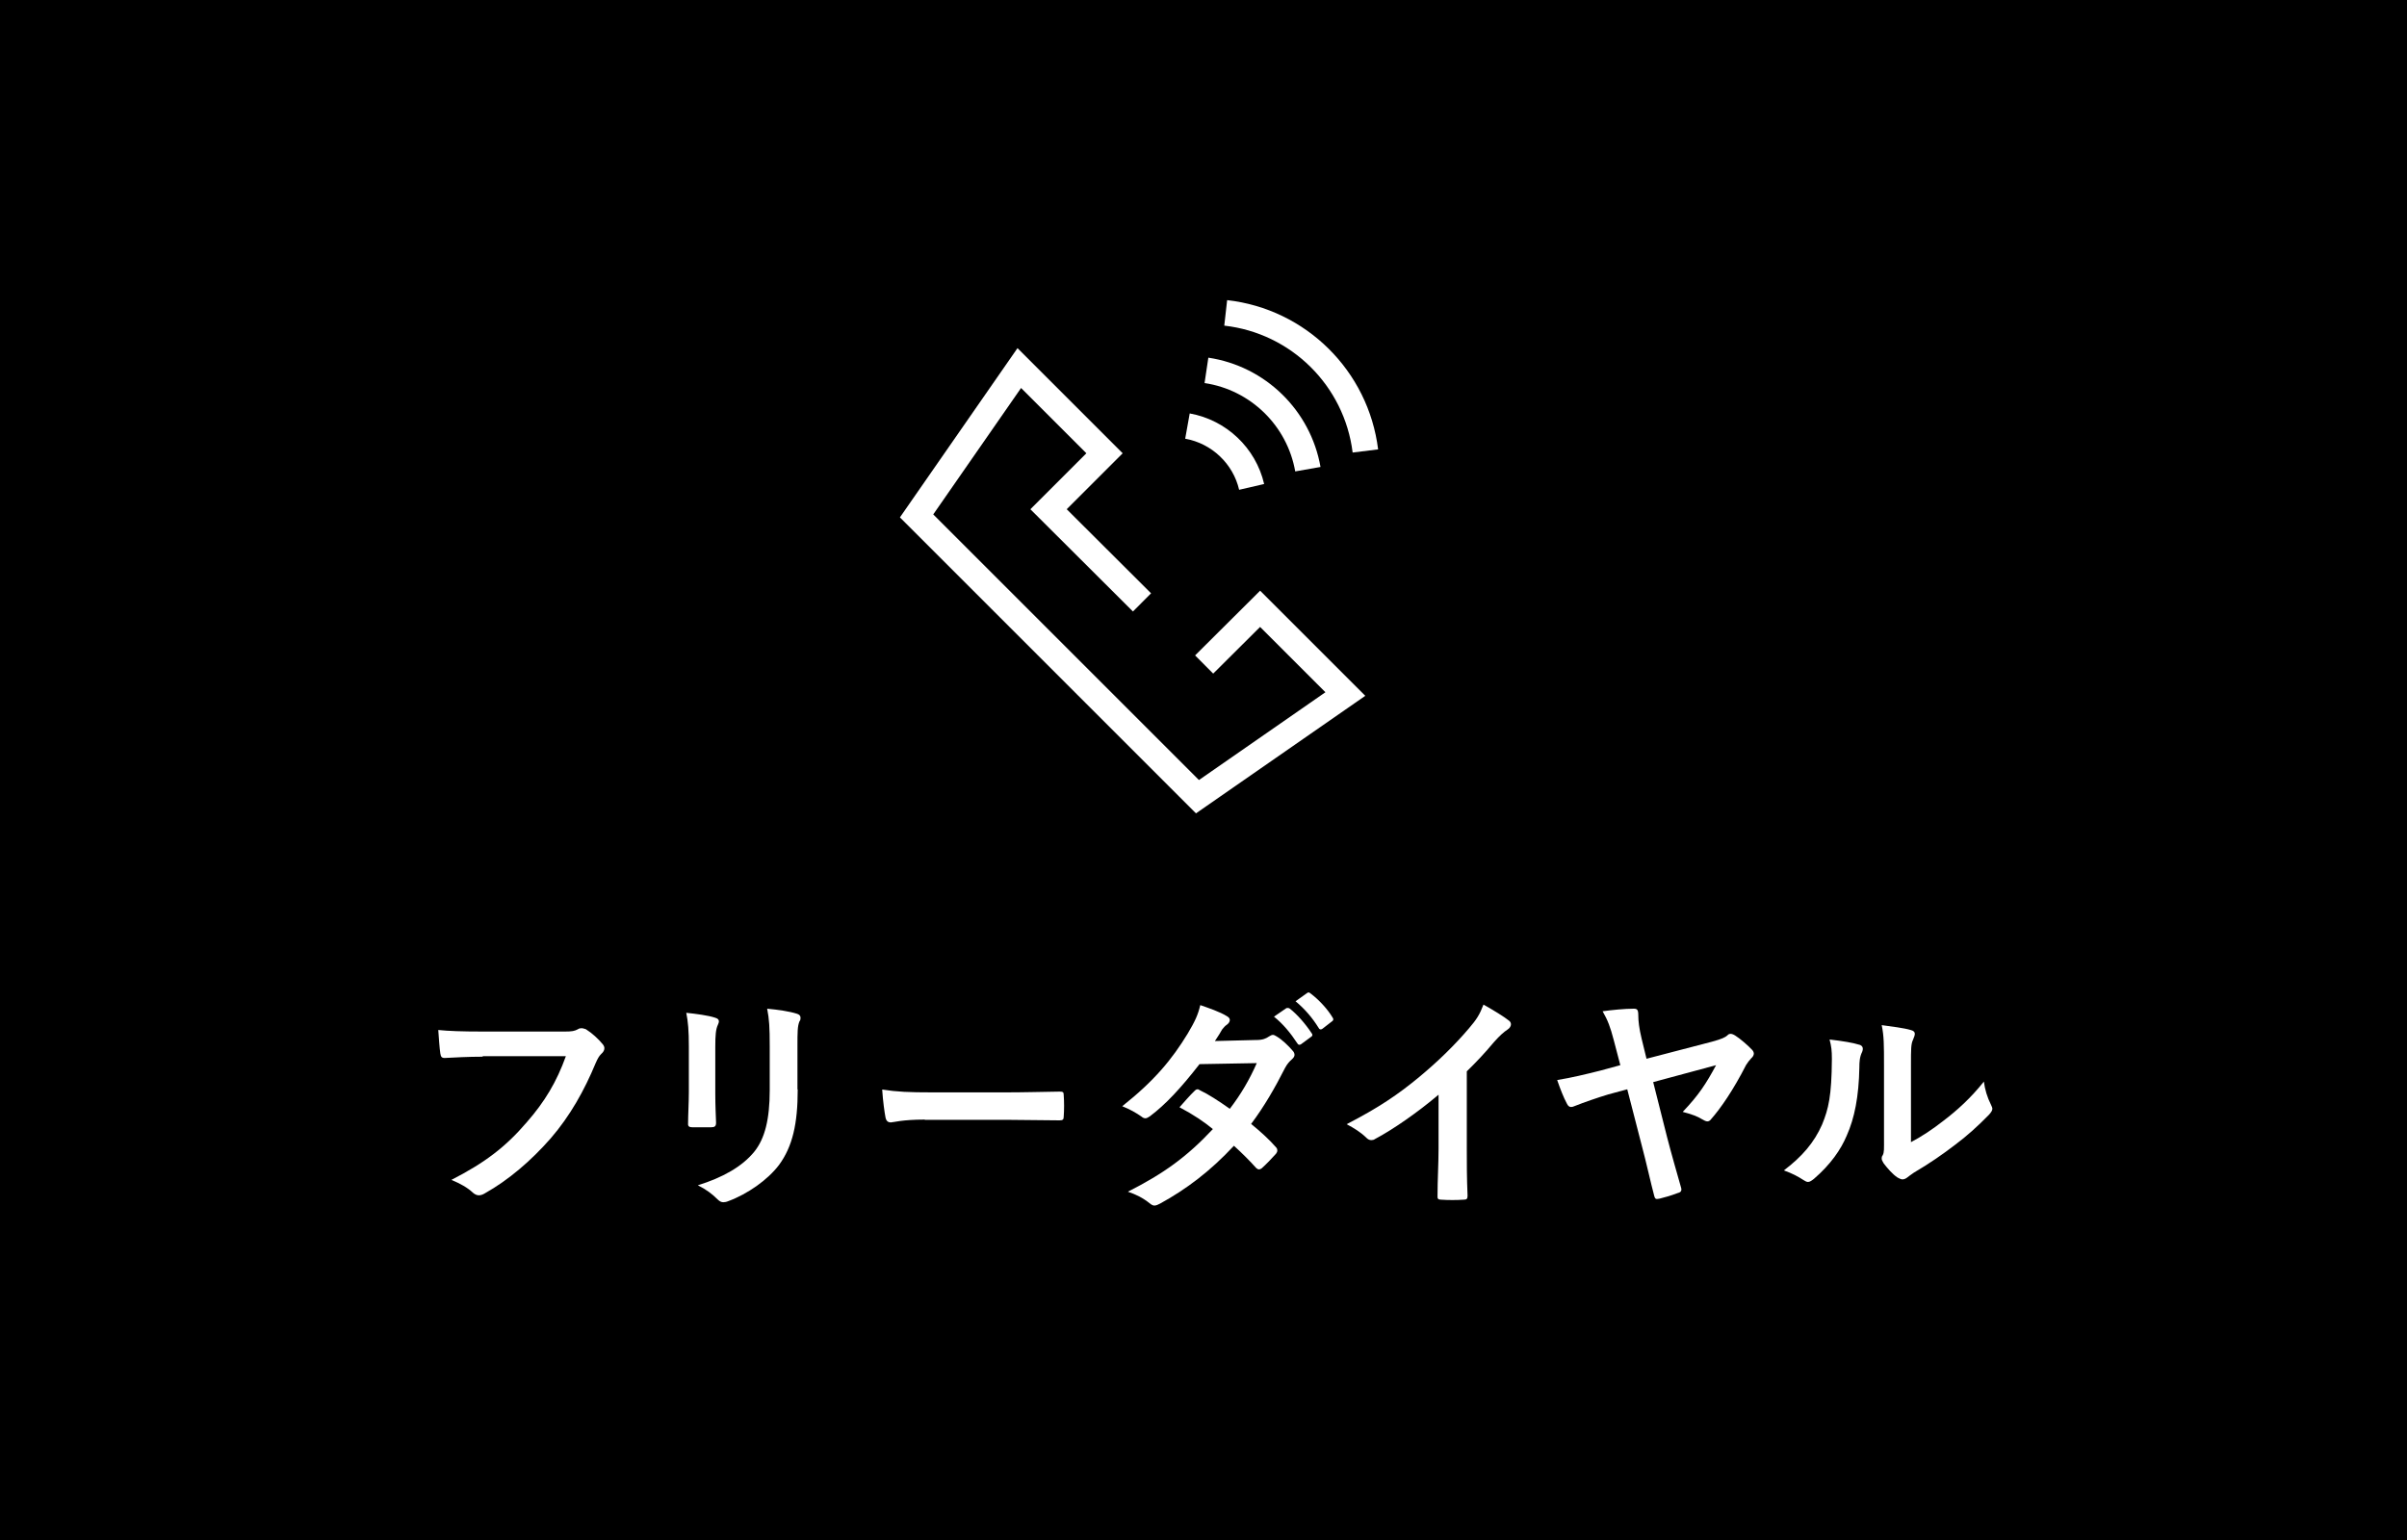 <?xml version="1.0" encoding="UTF-8"?><svg id="uuid-a9afaaf3-3644-4073-9e55-2338fd371e73" xmlns="http://www.w3.org/2000/svg" width="93.75" height="60" viewBox="0 0 93.75 60"><defs><style>.uuid-8e9d53c2-e8ae-4941-a3cd-19d5b3dc49ec{fill:#fff;}.uuid-f4cdc1fa-127b-437e-ace5-d123fb88f882{fill:none;stroke:#fff;stroke-miterlimit:10;}</style></defs><g id="uuid-9fa2471e-dc9b-461d-9a8f-c6faf963769e"><rect width="93.75" height="60"/><polyline class="uuid-f4cdc1fa-127b-437e-ace5-d123fb88f882" points="46.9 25.89 49.08 23.72 52.4 27.04 46.64 31.04 41.17 25.57 35.7 20.1 39.7 14.34 43.02 17.66 40.84 19.84 44.48 23.47"/><path class="uuid-8e9d53c2-e8ae-4941-a3cd-19d5b3dc49ec" d="M18.81,41.17c-.58,0-1.1.03-1.49.05-.12,0-.15-.05-.17-.18-.03-.18-.06-.65-.08-.91.41.04.88.06,1.73.06h3.21c.27,0,.37-.02.5-.09.04-.03.09-.04.14-.04.05,0,.11.02.17.04.24.15.49.38.66.59.04.05.06.1.06.15,0,.08-.04.15-.13.23-.08.08-.13.17-.21.35-.44,1.06-.99,2.05-1.75,2.93-.77.88-1.65,1.63-2.56,2.14-.08.05-.16.08-.24.08-.07,0-.15-.03-.23-.1-.21-.2-.5-.36-.84-.5,1.31-.67,2.12-1.29,2.94-2.25.7-.8,1.16-1.57,1.52-2.57h-3.25Z"/><path class="uuid-8e9d53c2-e8ae-4941-a3cd-19d5b3dc49ec" d="M26.83,40.77c0-.62-.03-.96-.1-1.31.38.04.85.1,1.12.19.11.03.15.08.15.14,0,.05-.02.09-.04.14-.08.17-.1.4-.1.86v1.82c0,.47.02.82.03,1.13,0,.14-.05.18-.2.18h-.72c-.13,0-.18-.04-.17-.15,0-.31.03-.84.03-1.22v-1.76ZM31.07,42.45c0,1.33-.2,2.22-.73,2.94-.44.58-1.22,1.13-1.98,1.41-.07.03-.14.04-.19.04-.07,0-.14-.03-.22-.11-.22-.22-.45-.39-.77-.55.96-.3,1.72-.72,2.2-1.31.41-.51.6-1.26.6-2.4v-1.7c0-.77-.02-1.06-.1-1.47.43.04.86.1,1.17.2.09.03.13.08.13.15,0,.04,0,.1-.04.14-.08.19-.08.42-.08.98v1.67Z"/><path class="uuid-8e9d53c2-e8ae-4941-a3cd-19d5b3dc49ec" d="M36.02,43.62c-.89,0-1.23.11-1.32.11-.11,0-.18-.05-.21-.19-.04-.21-.1-.63-.13-1.09.58.09,1.04.11,1.94.11h2.9c.68,0,1.38-.02,2.07-.03.13,0,.16.02.16.13.02.27.02.58,0,.85,0,.11-.04.14-.16.14-.68,0-1.34-.02-2.01-.02h-3.24Z"/><path class="uuid-8e9d53c2-e8ae-4941-a3cd-19d5b3dc49ec" d="M48.93,40.52c.26,0,.38-.06.5-.14.06-.04.11-.06.15-.06s.1.03.16.07c.2.12.45.36.61.55.05.05.07.11.07.16s-.03.11-.1.17c-.09.08-.18.17-.27.34-.39.77-.81,1.5-1.32,2.18.37.3.71.61.97.91.04.04.05.08.05.13,0,.04-.02.08-.05.12-.13.15-.41.44-.56.57-.04.03-.07.04-.11.04-.03,0-.06-.02-.1-.05-.22-.25-.58-.61-.87-.87-.92.99-1.85,1.69-2.87,2.25-.08.04-.15.08-.23.08-.05,0-.11-.03-.17-.08-.29-.23-.54-.35-.86-.46,1.4-.71,2.3-1.36,3.31-2.44-.34-.28-.75-.56-1.3-.85.2-.22.39-.45.59-.64.04-.04.07-.06.12-.06.03,0,.05.02.09.04.32.15.72.41,1.16.72.43-.56.77-1.14,1.05-1.78l-2.23.04c-.74.95-1.32,1.57-1.93,2.03-.06.04-.12.08-.18.08-.04,0-.1-.02-.14-.06-.23-.16-.46-.29-.76-.41,1.26-1,1.94-1.83,2.55-2.83.29-.49.4-.73.49-1.11.31.11.77.26,1.05.44.07.04.1.09.1.14,0,.06-.04.13-.11.18-.08.05-.14.13-.19.19-.07.13-.13.22-.28.45l1.58-.04ZM50.1,39.28s.08-.03.14.02c.28.22.6.58.85.96.04.05.04.1-.03.14l-.38.28c-.06.04-.11.04-.15-.03-.27-.41-.56-.76-.91-1.04l.48-.33ZM50.91,38.69c.05-.04.08-.03.14.02.33.25.66.61.85.93.04.05.05.11-.03.16l-.36.28c-.07.05-.12.03-.15-.03-.24-.39-.53-.73-.9-1.04l.45-.32Z"/><path class="uuid-8e9d53c2-e8ae-4941-a3cd-19d5b3dc49ec" d="M57.13,44.72c0,.62,0,1.15.03,1.87,0,.12-.04.15-.14.15-.29.02-.61.02-.9,0-.1,0-.14-.04-.13-.14,0-.65.04-1.23.04-1.85v-2.1c-.79.67-1.76,1.35-2.48,1.73-.04.03-.09.04-.14.04-.07,0-.13-.03-.19-.09-.21-.21-.5-.39-.77-.53,1.24-.64,2.01-1.16,2.84-1.85.71-.59,1.36-1.22,1.92-1.88.31-.36.42-.54.57-.93.41.23.8.47,1,.63.05.04.07.09.07.14,0,.07-.05.15-.13.2-.15.1-.3.23-.54.5-.35.42-.68.77-1.05,1.13v2.98Z"/><path class="uuid-8e9d53c2-e8ae-4941-a3cd-19d5b3dc49ec" d="M62.85,40.51c-.13-.5-.23-.76-.43-1.11.36-.05.86-.1,1.21-.1.14,0,.18.04.18.27,0,.2.03.49.13.9l.19.78,2.57-.67c.36-.1.49-.16.58-.24.04-.05.09-.06.13-.06.05,0,.12.03.18.07.18.11.5.39.65.55.05.05.07.11.07.15,0,.06-.04.13-.1.18-.08.09-.13.15-.2.26-.5.98-.99,1.69-1.37,2.12-.04.06-.1.08-.14.08-.06,0-.13-.04-.2-.08-.19-.12-.42-.2-.76-.29.63-.66.91-1.1,1.3-1.82l-2.45.66.54,2.14c.14.55.42,1.53.54,1.95.04.12.02.2-.12.23-.29.11-.47.16-.71.22-.13.02-.17.04-.21-.11-.12-.44-.31-1.31-.48-1.94l-.57-2.21-.74.2c-.4.12-.95.31-1.3.45-.06.03-.11.04-.15.04-.06,0-.12-.04-.16-.13-.13-.24-.25-.55-.38-.92.6-.1,1.05-.21,1.69-.37l.77-.21-.27-1.03Z"/><path class="uuid-8e9d53c2-e8ae-4941-a3cd-19d5b3dc49ec" d="M72.41,40.7c.15.04.17.15.12.28-.1.2-.11.4-.11.61-.02,1.13-.19,1.98-.49,2.65-.23.55-.63,1.13-1.28,1.69-.09.07-.16.12-.23.12-.05,0-.11-.03-.17-.07-.23-.15-.44-.26-.77-.38.7-.53,1.18-1.08,1.49-1.79.25-.61.37-1.11.38-2.55,0-.34-.02-.49-.09-.76.51.06.93.13,1.14.2ZM74.41,44.51c.44-.23.86-.51,1.28-.84.54-.41,1.07-.89,1.58-1.53.04.31.13.61.28.91.03.06.05.11.05.15,0,.06-.04.13-.13.23-.45.46-.86.83-1.33,1.18-.47.36-.97.71-1.6,1.08-.16.11-.18.13-.26.19-.05.04-.12.07-.18.07-.05,0-.12-.03-.19-.07-.2-.13-.4-.37-.54-.55-.05-.08-.08-.14-.08-.19,0-.04,0-.08.04-.13.06-.12.05-.23.05-.68v-2.82c0-.78,0-1.15-.09-1.57.36.05.86.11,1.13.19.12.03.16.08.16.15,0,.05-.03.14-.07.23-.08.17-.08.35-.08,1v3.01Z"/><path class="uuid-f4cdc1fa-127b-437e-ace5-d123fb88f882" d="M48.75,18.97c-.28-1.21-1.27-2.15-2.5-2.37"/><path class="uuid-f4cdc1fa-127b-437e-ace5-d123fb88f882" d="M50.94,18.28c-.35-1.99-1.94-3.55-3.95-3.85"/><path class="uuid-f4cdc1fa-127b-437e-ace5-d123fb88f882" d="M53.18,17.57c-.35-2.83-2.6-5.06-5.44-5.38"/></g></svg>